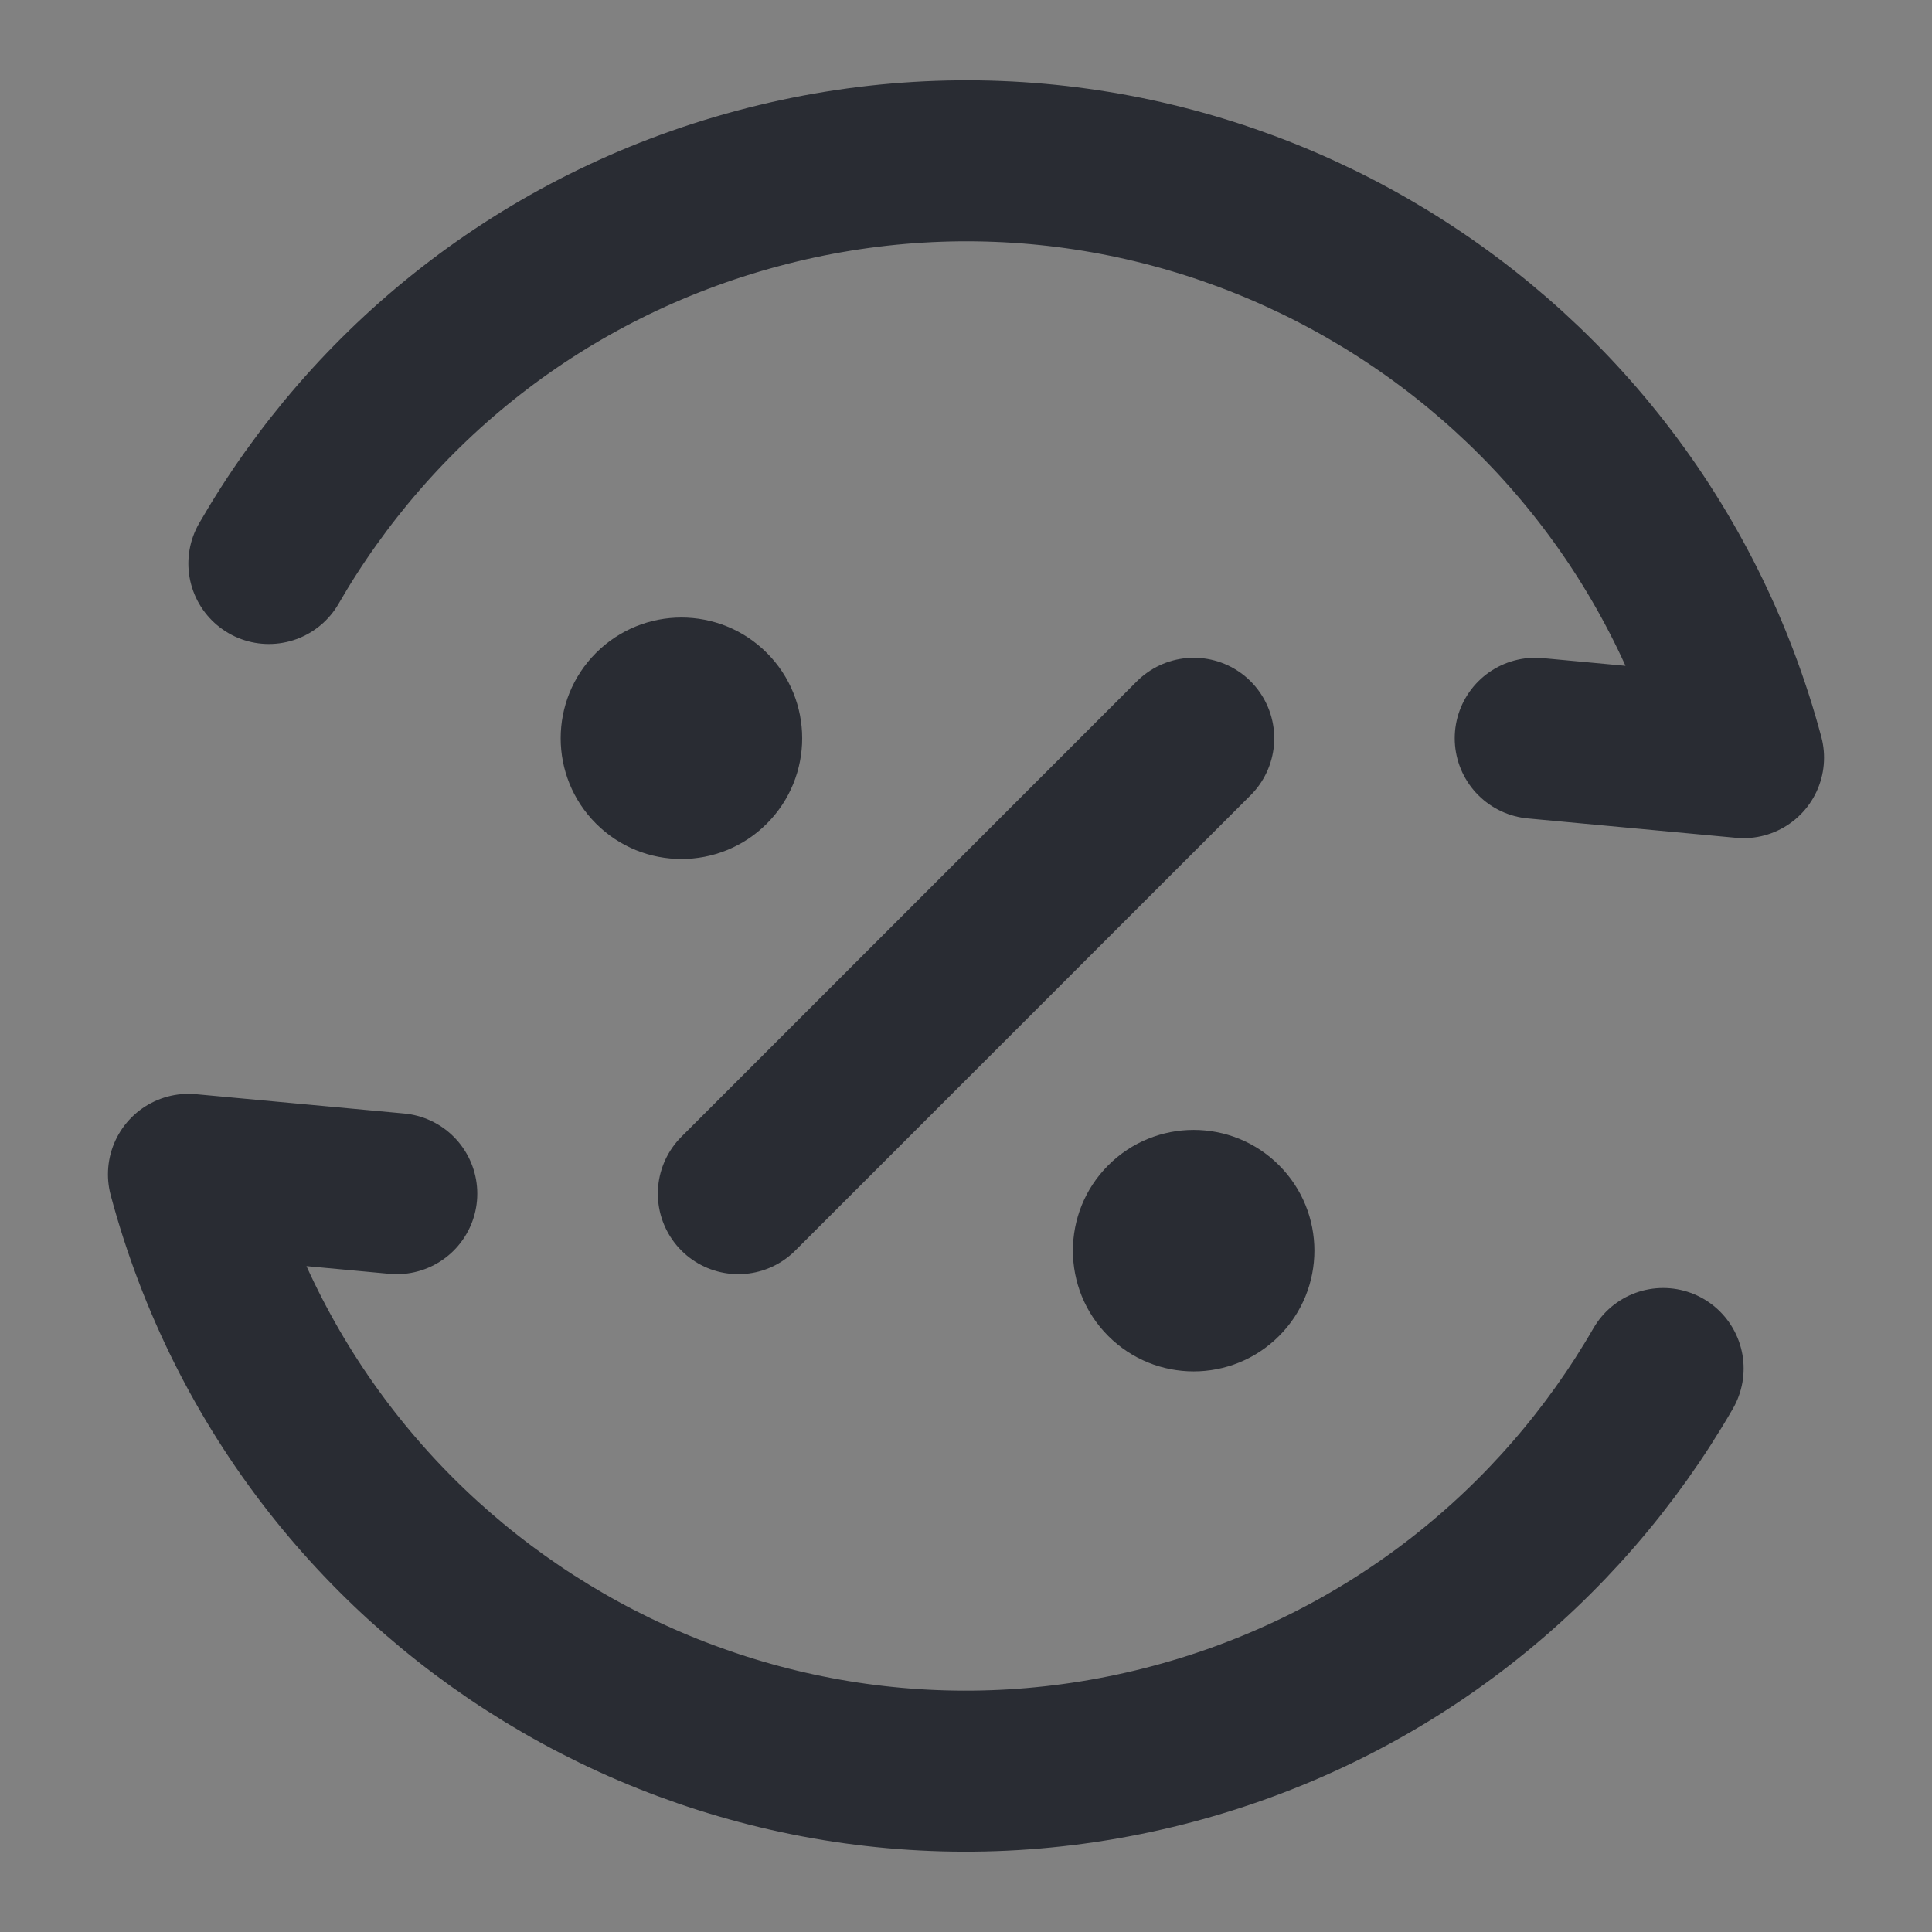 <svg width="24" height="24" viewBox="0 0 24 24" fill="none" xmlns="http://www.w3.org/2000/svg">
    <rect x="0" y="0" width="24" height="24" fill="#808080" stroke="none"/>
    <g clip-path="url(#clip0)">
        <path d="M24 0H0V24H24V0Z" fill="white" fill-opacity="0.01" />
        <path d="M14.829 9.171L9.172 14.828" stroke="#292C33" stroke-width="2"
            stroke-linecap="round" stroke-linejoin="bevel" />
        <ellipse cx="8.465" cy="9.171" rx="1.5" ry="1.5" transform="rotate(135 8.465 9.171)"
            fill="#292C33" />
        <ellipse cx="14.828" cy="15.536" rx="1.5" ry="1.5" transform="rotate(135 14.828 15.536)"
            fill="#292C33" />
        <path
            d="M3.34 7C4.619 4.783 6.744 3.055 9.412 2.341C14.746 0.911 20.23 4.077 21.659 9.412L19.071 9.171M20.66 17C19.381 19.216 17.255 20.944 14.588 21.659C9.253 23.088 3.77 19.923 2.341 14.588L4.929 14.828"
            stroke="#292C33" stroke-width="2" stroke-linecap="round" stroke-linejoin="round" />
    </g>
    <defs>
        <clipPath id="clip0">
            <rect width="24" height="24" fill="white" />
        </clipPath>
    </defs>
</svg>
